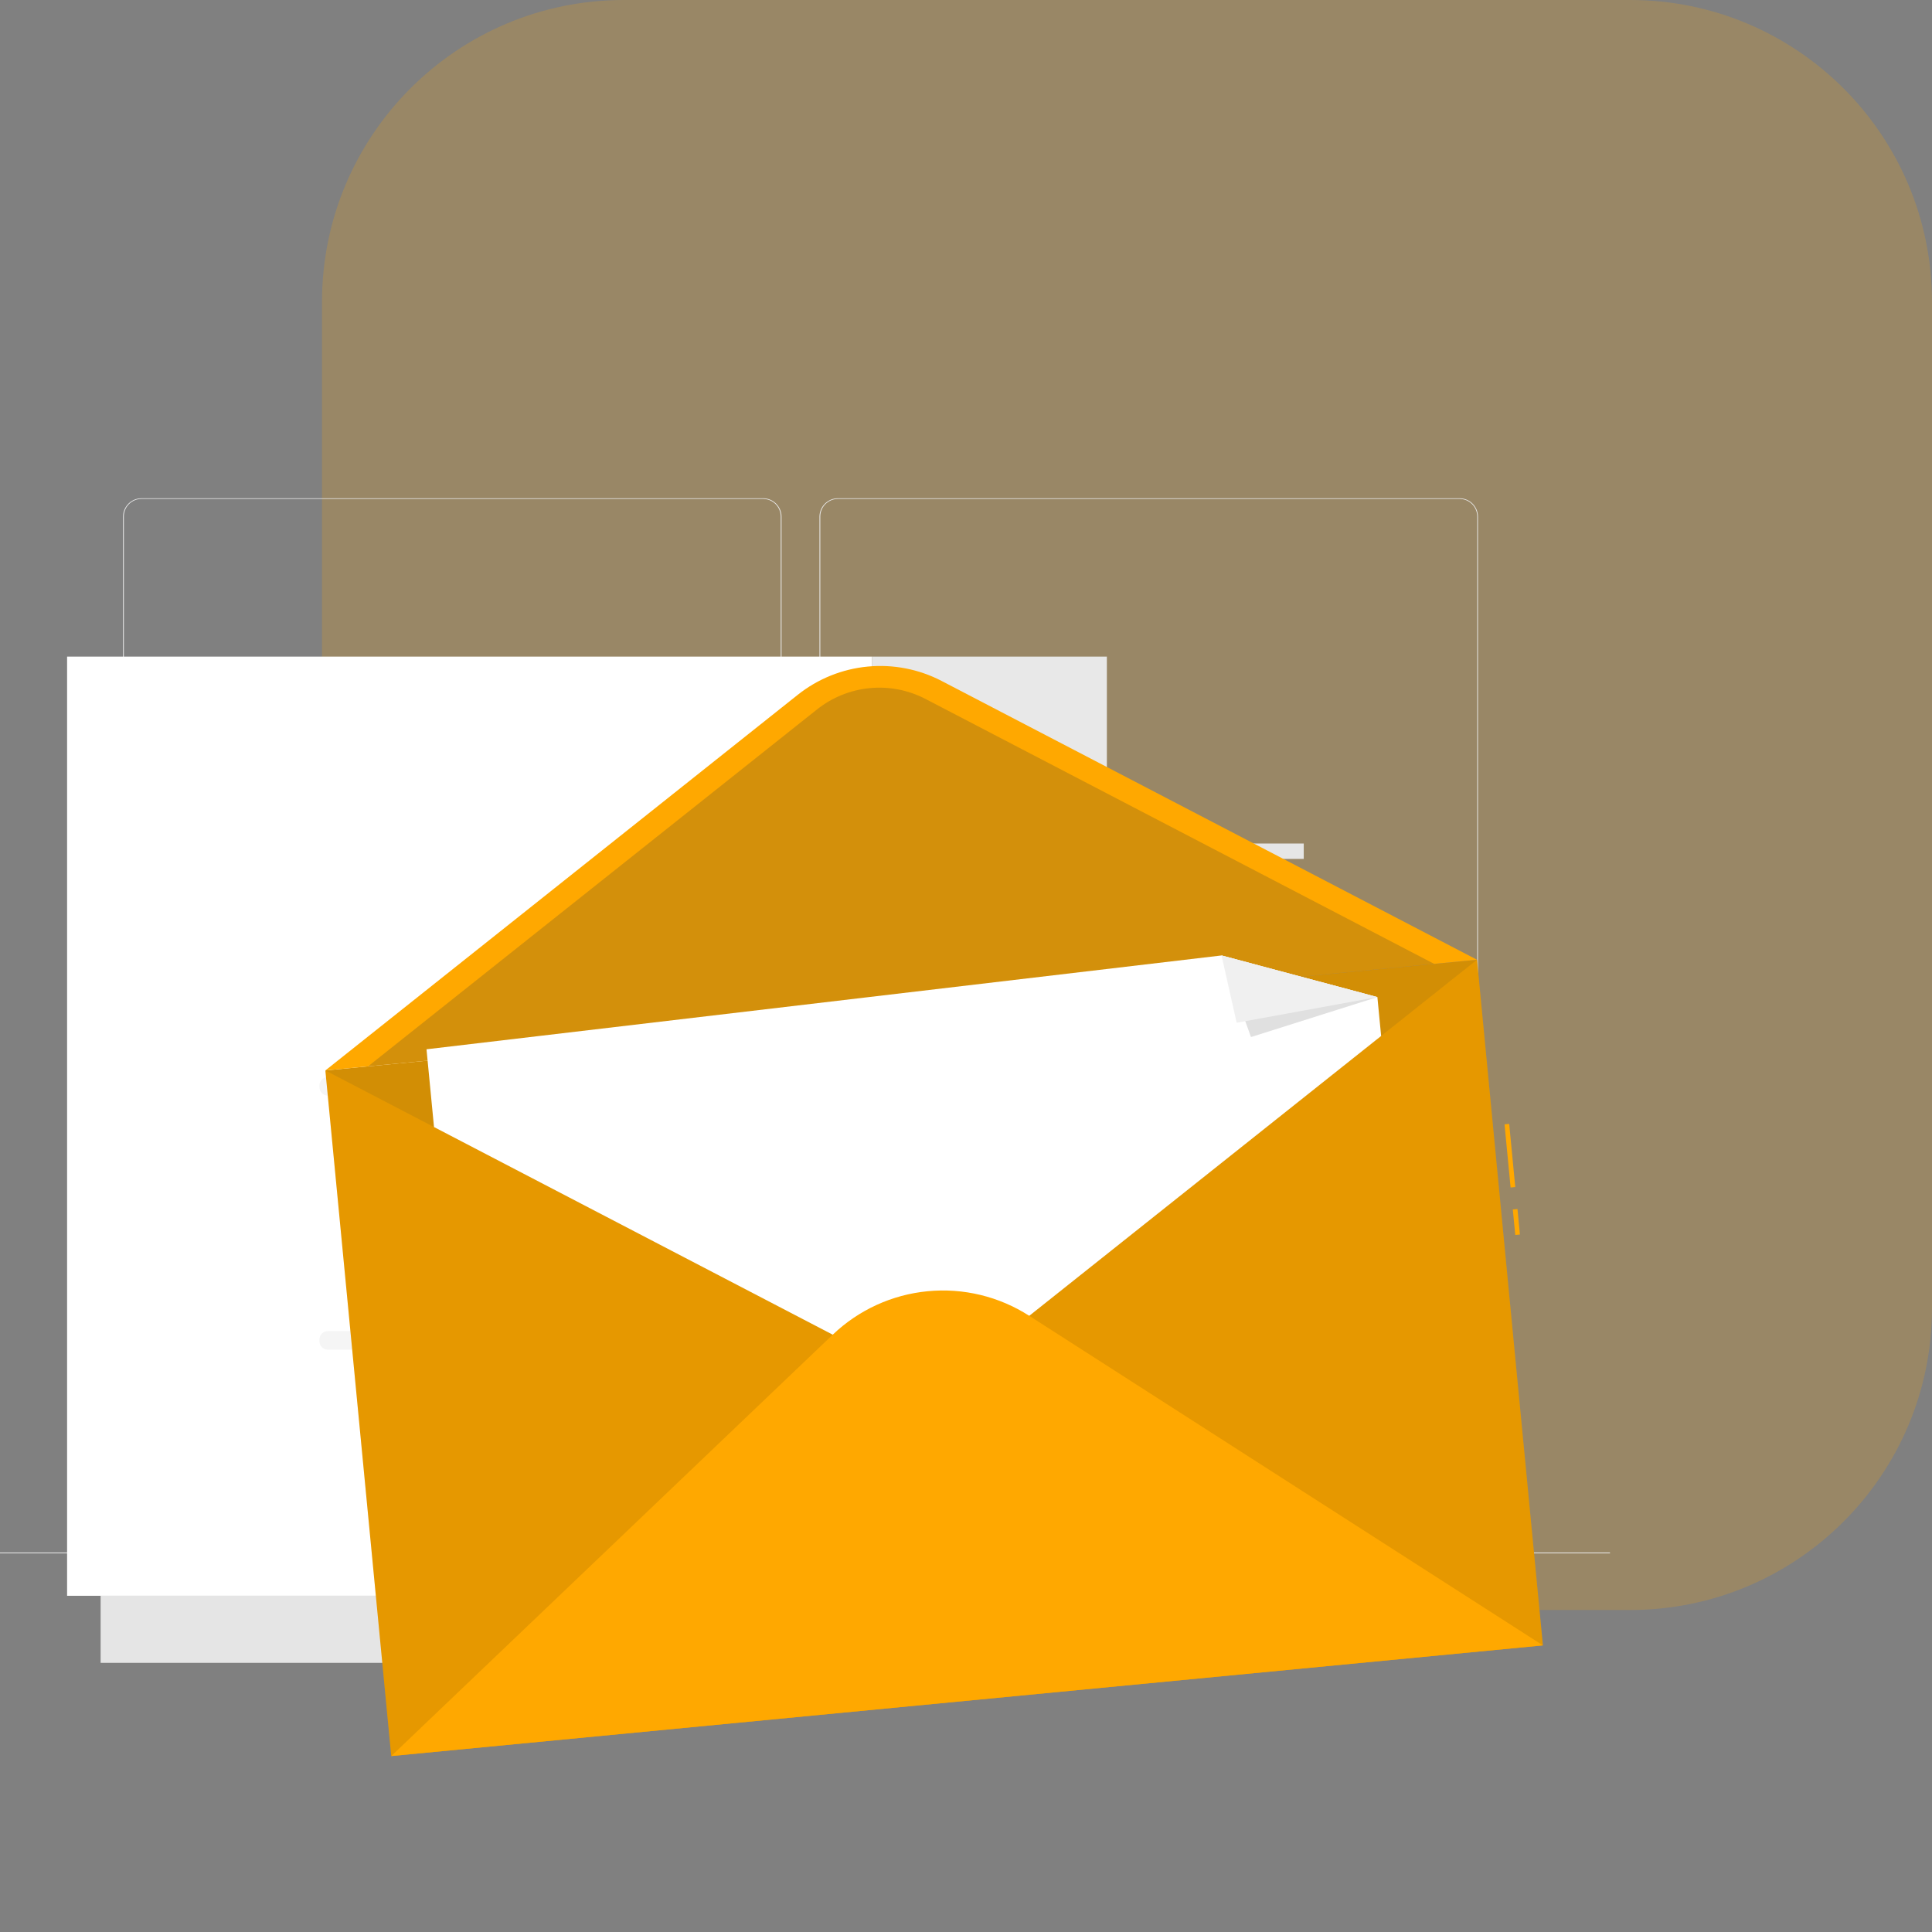 <svg width="120" height="120" viewBox="0 0 120 120" fill="none" xmlns="http://www.w3.org/2000/svg">
<rect x="0" y="0" width="120" height="120" fill="#808080" stroke="none"/>
<path opacity="0.2" d="M20 18.75C20 8.395 28.395 0 38.75 0H101.25C111.605 0 120 8.395 120 18.75V81.25C120 91.605 111.605 100 101.25 100H38.75C28.395 100 20 91.605 20 81.25V18.75Z" fill="#FFA800"/>
<path d="M100 96.43H0V96.48H100V96.43Z" fill="#EBEBEB"/>
<path d="M87.133 99.648H83.356V99.698H87.133V99.648Z" fill="#EBEBEB"/>
<path d="M64.504 99.3H58.61V99.35H64.504V99.3Z" fill="#EBEBEB"/>
<path d="M83.155 97.792H73.733V97.842H83.155V97.792Z" fill="#EBEBEB"/>
<path d="M12.686 98.128H10.492V98.178H12.686V98.128Z" fill="#EBEBEB"/>
<path d="M22.178 98.128H14.466V98.178H22.178V98.128Z" fill="#EBEBEB"/>
<path d="M45.03 98.972H34.2V99.022H45.03V98.972Z" fill="#EBEBEB"/>
<path d="M47.4 87.51H8.782C8.479 87.509 8.189 87.389 7.975 87.175C7.762 86.961 7.642 86.671 7.642 86.368V32.082C7.644 31.781 7.765 31.494 7.979 31.282C8.192 31.07 8.481 30.951 8.782 30.95H47.4C47.703 30.95 47.993 31.07 48.207 31.284C48.421 31.499 48.542 31.789 48.542 32.092V86.368C48.542 86.671 48.421 86.961 48.207 87.175C47.993 87.39 47.703 87.51 47.4 87.51ZM8.782 30.99C8.492 30.991 8.215 31.106 8.011 31.311C7.806 31.515 7.692 31.793 7.692 32.082V86.368C7.692 86.657 7.806 86.935 8.011 87.139C8.215 87.344 8.492 87.459 8.782 87.46H47.4C47.689 87.459 47.967 87.344 48.171 87.139C48.376 86.935 48.491 86.657 48.492 86.368V32.082C48.491 31.793 48.376 31.515 48.171 31.31C47.967 31.106 47.689 30.991 47.4 30.99H8.782Z" fill="#EBEBEB"/>
<path d="M90.661 87.51H52.041C51.739 87.509 51.449 87.389 51.234 87.175C51.02 86.961 50.9 86.671 50.899 86.368V32.082C50.903 31.781 51.024 31.493 51.238 31.282C51.452 31.07 51.74 30.951 52.041 30.95H90.661C90.962 30.951 91.25 31.07 91.463 31.282C91.676 31.494 91.797 31.782 91.799 32.082V86.368C91.799 86.67 91.68 86.96 91.466 87.174C91.253 87.388 90.964 87.509 90.661 87.51ZM52.041 30.99C51.752 30.991 51.474 31.106 51.27 31.31C51.065 31.515 50.95 31.793 50.949 32.082V86.368C50.95 86.657 51.065 86.935 51.27 87.139C51.474 87.344 51.752 87.459 52.041 87.46H90.661C90.951 87.459 91.228 87.344 91.433 87.139C91.638 86.935 91.753 86.657 91.753 86.368V32.082C91.753 31.793 91.638 31.515 91.433 31.31C91.228 31.106 90.951 30.991 90.661 30.99H52.041Z" fill="#EBEBEB"/>
<path d="M87.133 99.648H83.356V99.698H87.133V99.648Z" fill="#EBEBEB"/>
<path d="M64.504 99.3H58.61V99.35H64.504V99.3Z" fill="#EBEBEB"/>
<path d="M83.155 97.792H73.733V97.842H83.155V97.792Z" fill="#EBEBEB"/>
<path d="M12.686 98.128H10.492V98.178H12.686V98.128Z" fill="#EBEBEB"/>
<path d="M22.178 98.128H14.466V98.178H22.178V98.128Z" fill="#EBEBEB"/>
<path d="M45.03 98.972H34.2V99.022H45.03V98.972Z" fill="#EBEBEB"/>
<path d="M76.373 53.348H80.978V52.392H76.373V53.348Z" fill="#E6E6E6"/>
<path d="M54.167 99.117H68.75L68.75 40.783H54.167L54.167 99.117Z" fill="#E8E8E8"/>
<path d="M6.25 103.283L64.584 103.283V99.117H6.25V103.283Z" fill="#E5E5E5"/>
<path d="M54.166 40.783H4.167V99.117H54.166V40.783Z" fill="white"/>
<path d="M20.36 68.05H31.084C31.369 68.05 31.6 67.819 31.6 67.534V67.414C31.6 67.129 31.369 66.898 31.084 66.898H20.36C20.075 66.898 19.844 67.129 19.844 67.414V67.534C19.844 67.819 20.075 68.05 20.36 68.05Z" fill="#F5F5F5"/>
<path d="M20.36 83.828H31.084C31.369 83.828 31.6 83.597 31.6 83.312V83.192C31.6 82.907 31.369 82.676 31.084 82.676H20.36C20.075 82.676 19.844 82.907 19.844 83.192V83.312C19.844 83.597 20.075 83.828 20.36 83.828Z" fill="#F5F5F5"/>
<path d="M93.739 69.807L93.449 69.835L93.826 73.758L94.116 73.73L93.739 69.807Z" fill="#FFA800"/>
<path d="M94.253 75.095L93.963 75.123L94.116 76.706L94.405 76.679L94.253 75.095Z" fill="#FFA800"/>
<path d="M24.301 109.072L95.832 102.197L91.74 59.614L20.209 66.489L24.301 109.072Z" fill="#FFA800"/>
<path opacity="0.1" d="M24.301 109.072L95.832 102.197L91.74 59.614L20.209 66.489L24.301 109.072Z" fill="black"/>
<path opacity="0.1" d="M58.208 86.278L20.209 66.488L91.739 59.611L58.208 86.278Z" fill="#263238"/>
<path d="M49.55 43.155L20.209 66.488L91.738 59.611L58.489 42.297C57.076 41.561 55.479 41.25 53.893 41.402C52.306 41.554 50.798 42.163 49.55 43.155Z" fill="#FFA800"/>
<path opacity="0.2" d="M89.082 59.869L57.491 43.416C56.425 42.86 55.221 42.625 54.024 42.74C52.828 42.855 51.69 43.314 50.749 44.062L22.863 66.231L89.082 59.869Z" fill="#263238"/>
<path d="M75.871 59.345L85.552 61.931L85.785 64.346L58.208 86.278L26.957 70.003L26.491 65.173L75.871 59.345Z" fill="white"/>
<path d="M75.872 59.345L77.701 64.413L85.552 61.931" fill="#E0E0E0"/>
<path d="M75.872 59.345L76.812 63.525L85.552 61.931" fill="#F0F0F0"/>
<path d="M63.923 81.724L95.833 102.198L24.303 109.071L51.727 82.895C53.334 81.361 55.411 80.412 57.623 80.2C59.834 79.987 62.053 80.524 63.923 81.724Z" fill="#FFA800"/>
</svg>
